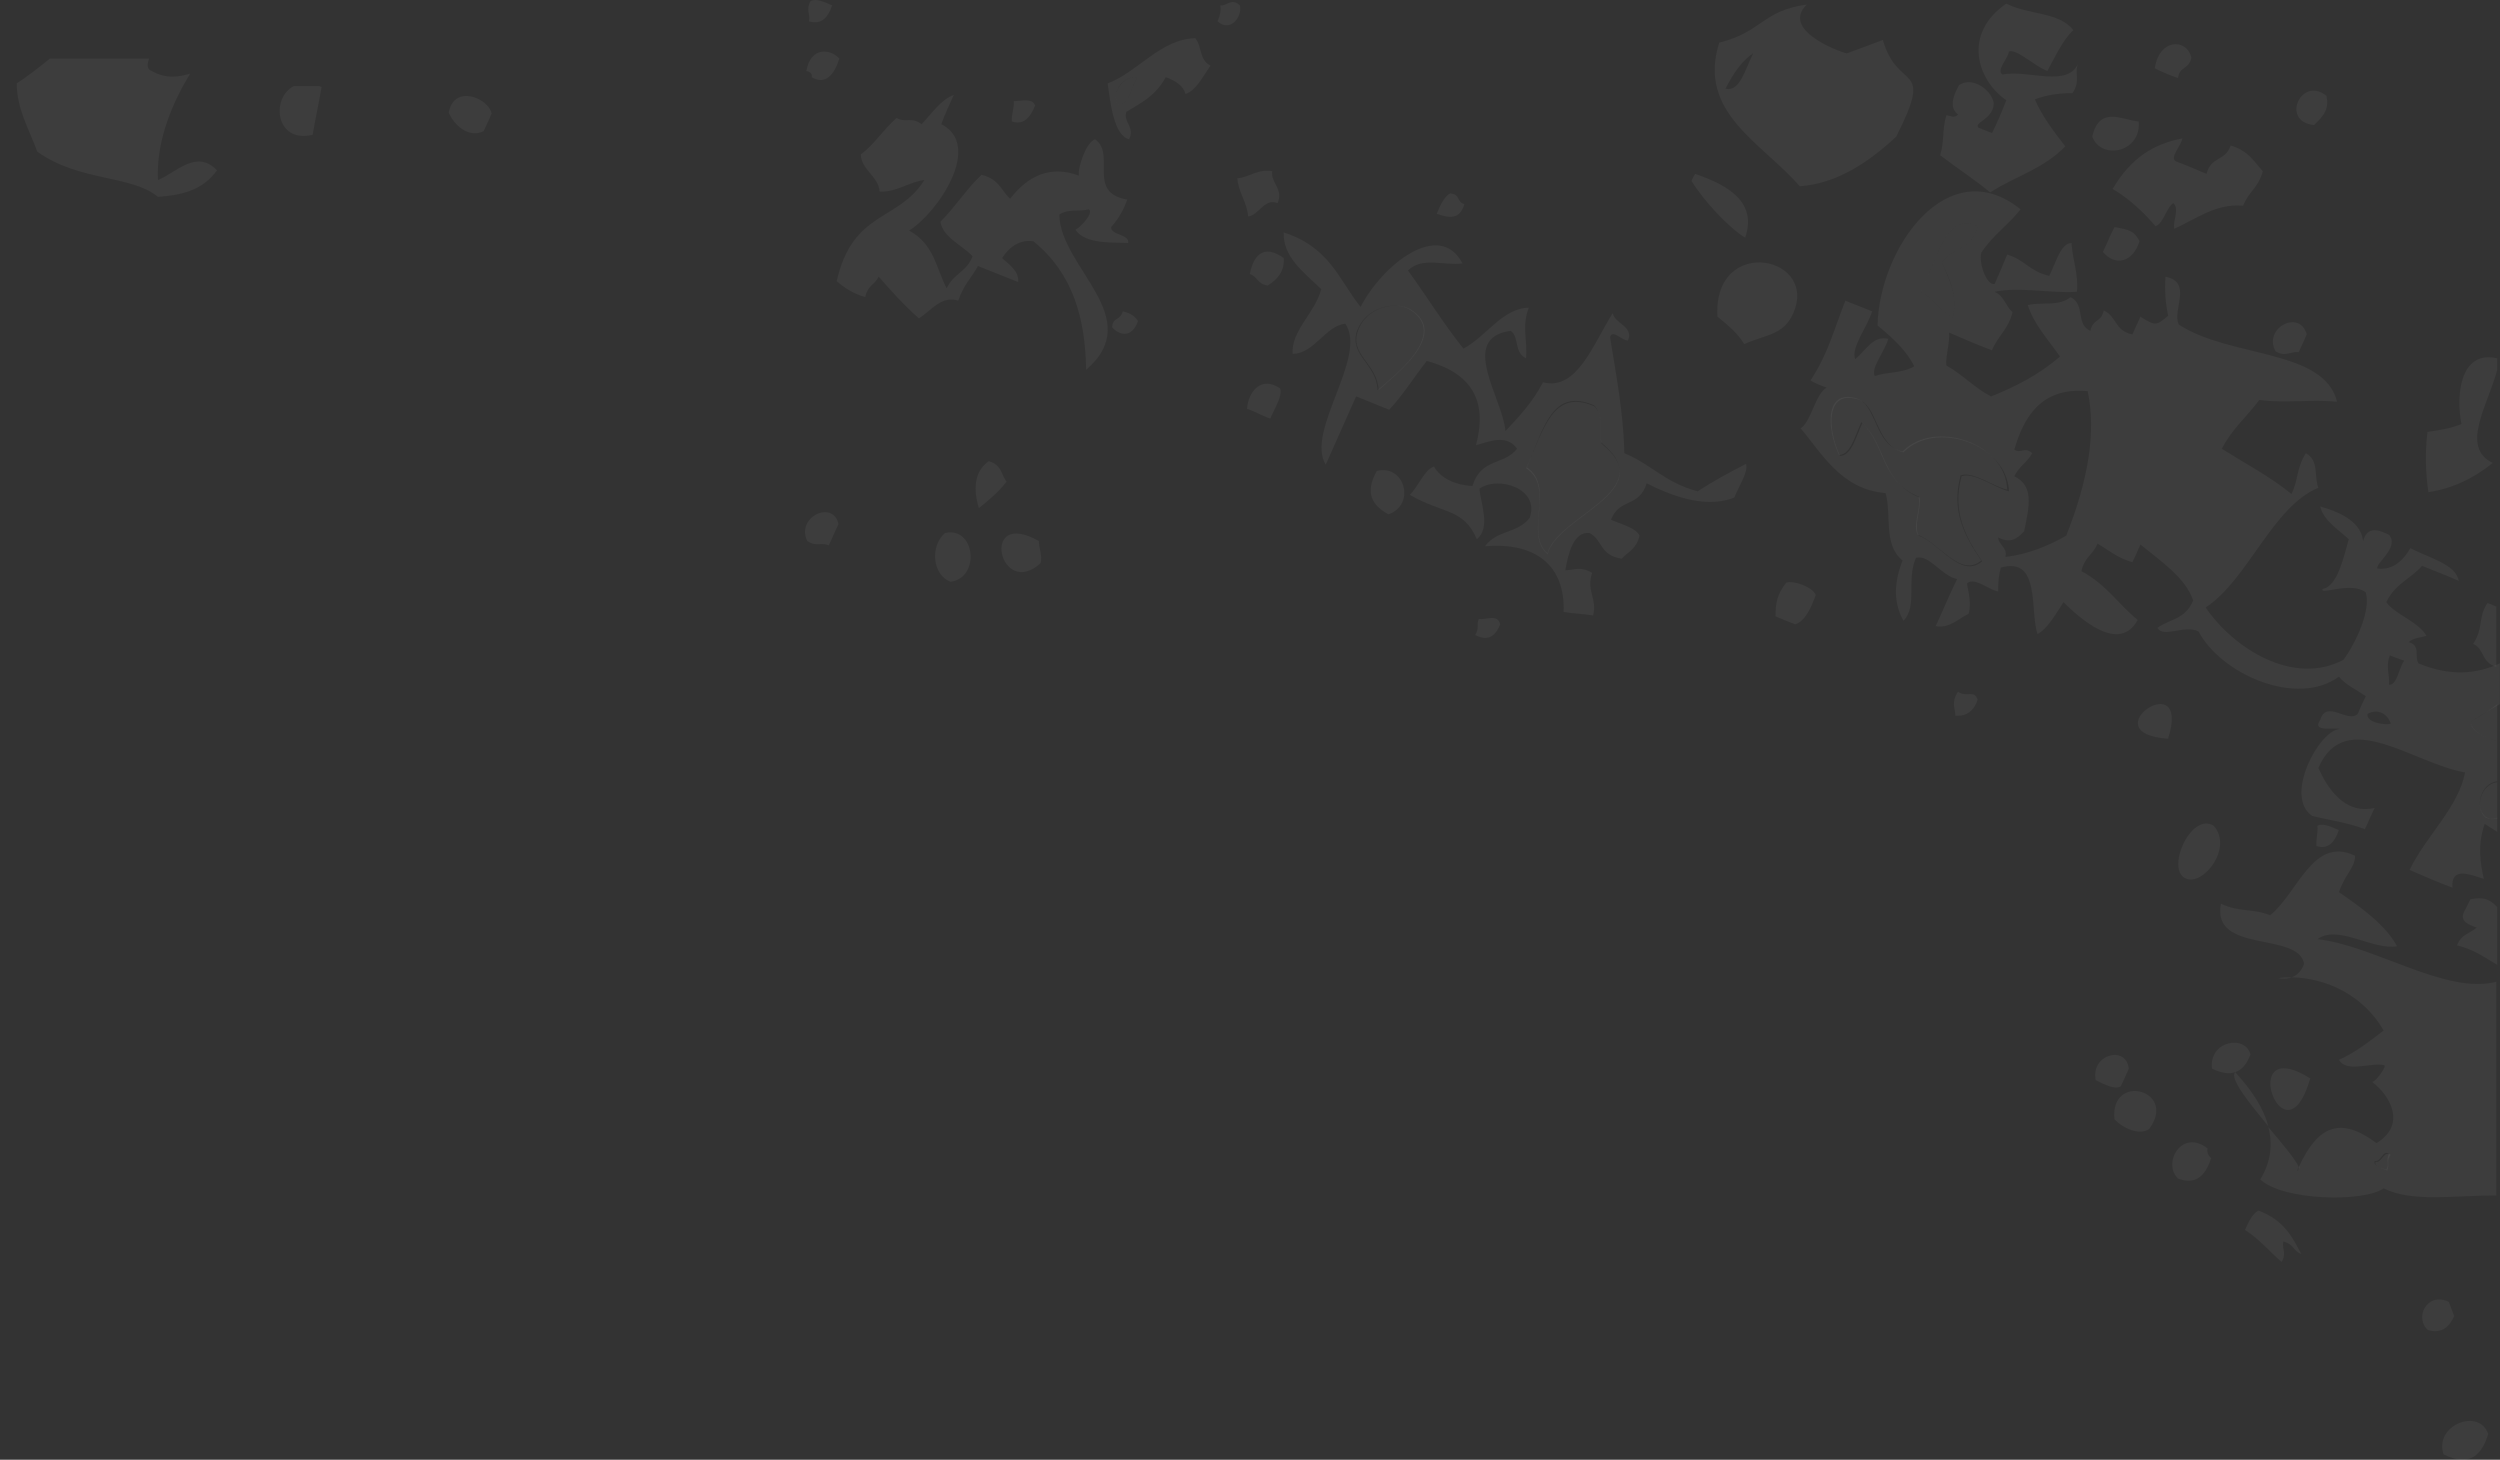 <svg width="149" height="87" viewBox="0 0 149 87" fill="none" xmlns="http://www.w3.org/2000/svg">
<rect x="0" y="0" width="149" height="87" fill="#333333" stroke="none"/>
<path opacity="0.1" d="M148.142 48.733C147.449 48.151 147.876 46.724 148.835 46.619V48.786C148.622 48.839 148.409 48.839 148.142 48.733Z" fill="white" fill-opacity="0.5"/>
<path opacity="0.1" d="M147.236 43.025C147.769 42.707 148.302 42.39 148.835 41.967V44.187C148.036 43.923 147.289 43.606 147.236 43.025Z" fill="white" fill-opacity="0.5"/>
<path opacity="0.1" d="M114.457 17.391C115.417 15.647 115.95 12.529 117.868 13.48C117.442 15.013 116.376 14.696 115.736 15.647C116.163 16.651 116.696 17.55 116.376 18.924C115.577 18.501 115.31 17.814 114.457 17.391Z" fill="white" fill-opacity="0.5"/>
<path opacity="0.1" d="M116.853 28.332C116.267 30.499 117.119 31.979 118.079 33.406C116.853 34.462 115.574 32.348 114.295 31.873C113.975 31.291 114.508 30.34 114.348 29.6C112.056 28.649 112.376 26.482 110.937 25.16C110.564 25.953 110.298 27.116 109.605 27.116C108.859 25.53 108.752 23.205 110.618 23.733C111.897 24.103 111.683 26.535 113.389 26.905C115.307 24.949 119.571 26.429 119.624 29.177C118.825 29.019 117.599 28.067 116.853 28.332Z" fill="white" fill-opacity="0.5"/>
<path opacity="0.1" d="M142.272 69.768C141.952 69.61 141.473 69.504 141.579 69.24C141.952 69.346 142.059 68.553 142.485 68.817C142.219 69.187 142.432 69.398 142.272 69.768Z" fill="white" fill-opacity="0.5"/>
<path opacity="0.1" d="M66.599 6.187C66.226 5.499 66.972 4.495 67.772 4.601C67.398 5.235 67.239 6.398 66.599 6.187Z" fill="white" fill-opacity="0.5"/>
<path opacity="0.1" d="M95.011 24.209C95.597 24.738 95.33 25.636 95.437 26.429C99.008 29.283 92.826 30.71 92.239 33.035C90.8 31.82 92.719 29.071 90.96 27.909C92.026 25.53 92.559 23.152 95.011 24.209Z" fill="white" fill-opacity="0.5"/>
<path opacity="0.1" d="M84.081 18.448C86.426 19.928 83.122 22.359 82.162 23.258C82.109 21.672 80.404 21.143 80.936 19.716C81.416 18.289 83.228 17.919 84.081 18.448Z" fill="white" fill-opacity="0.5"/>
<path opacity="0.1" d="M133.22 63.901C134.232 65.011 134.925 66.068 135.191 67.125C134.072 65.751 132.847 64.271 133.22 63.901Z" fill="white" fill-opacity="0.5"/>
<path opacity="0.1" d="M117.868 41.703C117.602 42.496 117.069 42.707 116.536 42.654C116.536 42.231 116.269 41.861 116.696 41.227C117.229 41.597 117.655 41.069 117.868 41.703Z" fill="white" fill-opacity="0.5"/>
<path opacity="0.1" d="M128.096 67.284C127.51 67.707 126.497 67.231 126.018 66.703C125.751 63.901 129.801 64.959 128.096 67.284Z" fill="white" fill-opacity="0.5"/>
<path opacity="0.1" d="M48.212 1.271C48.319 0.848 47.999 0.584 48.319 0.055C48.638 -0.103 49.118 0.108 49.598 0.32C49.331 1.112 48.905 1.482 48.212 1.271Z" fill="white" fill-opacity="0.5"/>
<path opacity="0.1" d="M126.877 63.69C126.717 64.06 126.557 64.43 126.397 64.747C126.024 64.958 125.438 64.641 124.905 64.377C124.585 62.844 126.717 62.263 126.877 63.69Z" fill="white" fill-opacity="0.5"/>
<path opacity="0.1" d="M48.377 4.601C48.431 4.442 48.324 4.284 48.057 4.231C48.324 2.751 49.496 2.909 50.029 3.491C49.709 4.495 49.177 5.076 48.377 4.601Z" fill="white" fill-opacity="0.5"/>
<path opacity="0.1" d="M100.814 10.785C100.867 10.626 100.974 10.468 101.027 10.362C103.212 11.102 104.704 12.159 104.011 14.167C103.052 13.586 101.56 12 100.814 10.785Z" fill="white" fill-opacity="0.5"/>
<path opacity="0.1" d="M60.311 7.243C60.257 6.873 60.471 6.345 60.417 6.028C60.844 6.028 61.536 5.816 61.696 6.292C61.377 7.085 60.95 7.455 60.311 7.243Z" fill="white" fill-opacity="0.5"/>
<path opacity="0.1" d="M85.628 12.741C85.841 12.212 86.108 11.683 86.428 11.525C87.067 11.578 86.801 12.053 87.28 12.159C87.014 13.11 86.374 13.005 85.628 12.741Z" fill="white" fill-opacity="0.5"/>
<path opacity="0.1" d="M134.129 62.844C133.703 64.007 132.903 64.218 131.837 63.69C131.624 62.051 133.809 61.629 134.129 62.844Z" fill="white" fill-opacity="0.5"/>
<path opacity="0.1" d="M129.217 44.029C124.527 43.712 130.656 39.536 129.217 44.029V44.029Z" fill="white" fill-opacity="0.5"/>
<path opacity="0.1" d="M145.95 77.59C146.056 77.854 146.163 78.171 146.27 78.436C145.896 79.281 145.364 79.44 144.724 79.281C143.871 78.594 144.617 76.956 145.95 77.59Z" fill="white" fill-opacity="0.5"/>
<path opacity="0.1" d="M138.116 49.209C138.436 49.05 138.916 49.261 139.396 49.473C139.129 50.266 138.703 50.636 138.063 50.424C138.01 50.107 138.17 49.578 138.116 49.209Z" fill="white" fill-opacity="0.5"/>
<path opacity="0.1" d="M134.598 72.146C136.144 72.728 136.623 73.732 137.156 74.736C136.677 74.577 136.73 74.154 136.09 73.996C135.984 74.419 136.304 74.683 135.984 75.212C135.238 74.577 134.651 73.837 133.799 73.309C134.012 72.833 134.225 72.358 134.598 72.146Z" fill="white" fill-opacity="0.5"/>
<path opacity="0.1" d="M148.299 85.465C147.819 87.051 146.913 87.315 145.634 86.681C145.048 84.937 147.766 83.88 148.299 85.465Z" fill="white" fill-opacity="0.5"/>
<path opacity="0.1" d="M131.572 68.447C131.519 68.711 131.625 68.87 131.785 69.028C131.412 70.191 130.773 70.614 129.813 70.244C128.854 69.345 130.026 67.231 131.572 68.447Z" fill="white" fill-opacity="0.5"/>
<path opacity="0.1" d="M103.956 20.509C103.583 19.875 102.944 19.347 102.357 18.871C102.091 13.903 108.646 15.277 106.781 18.871C106.194 19.981 105.129 19.981 103.956 20.509Z" fill="white" fill-opacity="0.5"/>
<path opacity="0.1" d="M137.692 64.272C136.147 69.662 133.216 61.47 137.692 64.272V64.272Z" fill="white" fill-opacity="0.5"/>
<path opacity="0.1" d="M75.825 10.203C75.718 10.89 76.517 11.26 76.144 12.106C75.345 11.789 75.025 12.846 74.386 12.899C74.332 12.053 73.799 11.472 73.746 10.626C74.439 10.573 74.972 10.045 75.825 10.203Z" fill="white" fill-opacity="0.5"/>
<path opacity="0.1" d="M61.917 32.243C61.917 32.666 62.13 33.089 62.024 33.564C59.572 35.784 58.347 30.235 61.917 32.243Z" fill="white" fill-opacity="0.5"/>
<path opacity="0.1" d="M56.64 34.674C55.574 34.251 55.414 32.559 56.32 31.767C58.132 31.344 58.452 34.462 56.64 34.674Z" fill="white" fill-opacity="0.5"/>
<path opacity="0.1" d="M58.927 27.486C59.727 27.697 59.673 28.332 59.993 28.702C59.514 29.336 58.927 29.811 58.341 30.287C58.128 29.6 57.861 28.226 58.927 27.486Z" fill="white" fill-opacity="0.5"/>
<path opacity="0.1" d="M66.918 18.554C67.398 18.66 67.664 18.871 67.824 19.136C67.451 20.193 66.705 19.981 66.279 19.506C66.332 18.871 66.758 19.136 66.918 18.554Z" fill="white" fill-opacity="0.5"/>
<path opacity="0.1" d="M29.301 6.768C29.141 7.138 28.981 7.508 28.821 7.825C27.915 8.247 27.062 7.455 26.743 6.715C27.062 4.971 29.141 5.869 29.301 6.768Z" fill="white" fill-opacity="0.5"/>
<path opacity="0.1" d="M67.295 8.3C66.389 8.089 66.176 6.133 66.016 4.971C67.828 4.284 69.16 2.328 71.239 2.275C71.665 2.804 71.452 3.544 72.144 3.914C71.665 4.601 71.292 5.393 70.652 5.605C70.546 5.129 70.066 4.812 69.48 4.601C68.84 5.763 67.988 6.133 67.135 6.662C66.922 7.296 67.668 7.56 67.295 8.3ZM67.775 4.601C66.975 4.495 66.229 5.446 66.602 6.186C67.242 6.398 67.401 5.235 67.775 4.601Z" fill="white" fill-opacity="0.5"/>
<path opacity="0.1" d="M55.089 10.732C54.182 10.837 53.436 11.472 52.424 11.419C52.371 10.52 51.305 10.098 51.305 9.199C52.104 8.618 52.69 7.666 53.436 7.032C54.023 7.349 54.289 6.926 54.929 7.402C55.568 6.715 56.101 5.922 56.847 5.658C56.581 6.239 56.314 6.821 56.101 7.402C58.606 8.67 55.888 12.687 54.182 13.744C55.675 14.537 55.781 15.964 56.421 17.18C56.847 16.281 57.593 16.228 57.966 15.277C57.327 14.59 56.208 14.167 56.048 13.216C56.901 12.37 57.647 11.207 58.499 10.415C59.565 10.679 59.672 11.366 60.205 11.842C61.27 10.467 62.603 9.833 64.308 10.467C64.202 10.045 64.734 8.459 65.267 8.3C66.546 9.199 64.734 11.472 67.186 11.895C66.919 12.634 66.6 13.11 66.227 13.533C66.173 14.009 67.346 13.956 67.239 14.484C66.387 14.431 64.681 14.59 64.095 13.691C64.361 13.586 65.214 12.687 64.894 12.476C64.308 12.634 63.669 12.423 63.136 12.793C63.189 15.964 68.358 18.924 64.734 22.042C64.681 19.03 63.988 16.334 61.59 14.379C60.844 14.273 60.205 14.643 59.725 15.383C60.205 15.806 60.737 16.175 60.684 16.81C59.885 16.493 59.086 16.175 58.286 15.858C57.913 16.546 57.433 16.968 57.114 17.92C56.101 17.602 55.515 18.501 54.769 18.977C53.863 18.184 53.117 17.338 52.371 16.493C52.104 17.021 51.731 16.968 51.571 17.708C50.825 17.497 50.292 17.127 49.866 16.757C50.825 12.529 53.543 13.216 55.089 10.732Z" fill="white" fill-opacity="0.5"/>
<path opacity="0.1" d="M49.977 31.238C49.763 31.661 49.603 32.084 49.39 32.507C48.911 32.295 48.644 32.612 48.111 32.242C47.419 30.815 49.657 29.758 49.977 31.238Z" fill="white" fill-opacity="0.5"/>
<path opacity="0.1" d="M76.508 13.85C79.28 14.749 79.812 16.704 81.091 18.29C82.371 15.806 85.781 13.057 87.167 15.7C86.101 15.859 84.769 15.277 83.916 16.123C85.035 17.655 85.995 19.241 87.22 20.774C88.552 20.087 89.565 18.343 91.111 18.343C90.684 19.505 91.057 20.298 90.951 21.355C90.205 20.985 90.578 20.14 90.045 19.717C86.9 20.14 89.565 23.734 89.725 25.689C90.524 24.843 91.324 23.998 91.963 22.782C93.988 23.311 94.948 20.51 96.12 18.66C96.227 19.294 97.399 19.453 97.026 20.298C96.653 20.298 96.12 19.611 95.96 20.087C96.333 22.412 96.76 24.632 96.813 27.01C98.465 27.698 99.211 28.755 101.183 29.283C102.142 28.649 103.048 28.173 104.061 27.645C104.221 28.12 103.634 28.966 103.368 29.653C101.929 30.235 100.117 29.812 98.145 28.807C97.666 30.287 96.546 29.653 96.013 30.974C96.6 31.239 97.506 31.45 97.719 31.926C97.506 32.771 97.026 32.877 96.653 33.3C95.321 33.089 95.534 32.19 94.734 31.767C93.775 31.662 93.456 33.036 93.296 33.987C93.775 33.987 94.202 33.723 94.894 34.145C94.521 35.203 95.214 35.678 94.948 36.682C94.308 36.577 93.775 36.577 93.189 36.471C93.296 33.723 91.537 32.296 88.499 32.56C89.245 31.556 90.418 31.82 91.164 30.869C91.803 29.125 89.299 28.332 88.18 29.125C88.233 29.97 88.872 31.45 88.02 32.137C87.22 30.287 86.048 30.657 84.023 29.494C84.556 28.966 84.875 28.015 85.462 27.803C85.888 28.543 86.794 28.913 87.753 28.966C88.286 27.275 89.618 27.75 90.418 26.746C89.778 25.848 88.766 26.323 87.966 26.535C88.606 24.156 87.966 22.307 85.035 21.514C84.289 22.465 83.596 23.575 82.797 24.421C82.104 24.156 81.518 23.892 80.825 23.628C80.239 24.949 79.599 26.376 79.013 27.698C77.787 25.689 81.518 21.302 80.186 19.294C79.013 19.4 78.32 21.091 77.041 21.091C76.935 19.717 78.374 18.66 78.747 17.233C77.627 16.176 76.455 15.277 76.508 13.85ZM92.23 32.983C92.816 30.71 98.998 29.23 95.427 26.376C95.321 25.636 95.587 24.738 95.001 24.156C92.549 23.099 92.017 25.425 91.004 27.856C92.709 29.019 90.844 31.767 92.23 32.983ZM82.104 23.258C83.117 22.359 86.368 19.928 84.023 18.448C83.17 17.92 81.411 18.29 80.878 19.717C80.399 21.197 82.051 21.672 82.104 23.258Z" fill="white" fill-opacity="0.5"/>
<path opacity="0.1" d="M82.751 30.657C81.791 30.129 81.312 29.389 82.058 28.067C83.71 27.645 84.403 30.076 82.751 30.657Z" fill="white" fill-opacity="0.5"/>
<path opacity="0.1" d="M108.219 35.466C107.899 36.365 107.526 37.052 106.993 37.211C106.567 37.052 106.194 36.893 105.821 36.735C105.821 35.889 105.927 35.413 106.46 34.726C106.886 34.568 108.059 34.991 108.219 35.466Z" fill="white" fill-opacity="0.5"/>
<path opacity="0.1" d="M72.727 0.319C73.153 0.372 73.366 -0.156 73.899 0.319C74.059 1.006 73.313 1.958 72.567 1.271C72.727 0.901 72.78 0.584 72.727 0.319Z" fill="white" fill-opacity="0.5"/>
<path opacity="0.1" d="M88.135 36.893C88.615 36.946 89.254 36.576 89.414 37.21C89.094 38.003 88.615 38.215 87.922 37.845C88.188 37.422 87.975 37.263 88.135 36.893Z" fill="white" fill-opacity="0.5"/>
<path opacity="0.1" d="M75.554 17.021C74.914 16.915 74.968 16.493 74.488 16.334C74.754 14.96 75.501 14.643 76.513 15.383C76.566 16.175 76.14 16.651 75.554 17.021Z" fill="white" fill-opacity="0.5"/>
<path opacity="0.1" d="M116.697 6.82C116.217 6.45 116.324 5.869 116.75 5.076C117.603 4.495 118.776 5.446 118.829 6.186C118.776 7.137 117.603 7.296 117.923 7.613C118.189 7.719 118.456 7.824 118.722 7.93C119.042 7.296 119.308 6.662 119.575 5.975C117.816 4.759 116.964 2.011 119.575 0.214C120.907 0.901 122.719 0.689 123.572 1.799C122.986 2.328 122.506 3.332 122.026 4.231C121.28 3.966 120.214 2.909 119.735 3.068C119.681 3.491 118.935 4.231 119.362 4.442C120.854 4.125 123.305 5.288 123.892 3.702C123.572 4.389 124.051 4.759 123.519 5.552C122.719 5.552 121.973 5.658 121.28 5.922C121.707 6.926 122.399 7.824 123.092 8.723C121.76 10.097 120.055 10.52 118.616 11.471C117.656 10.678 116.591 9.991 115.631 9.252C115.898 8.406 115.738 7.719 116.004 6.873C116.217 6.873 116.484 7.085 116.697 6.82Z" fill="white" fill-opacity="0.5"/>
<path opacity="0.1" d="M76.296 23.152C76.456 23.575 75.977 24.314 75.71 24.949C75.23 24.79 74.804 24.526 74.324 24.367C74.378 23.363 75.177 22.359 76.296 23.152Z" fill="white" fill-opacity="0.5"/>
<path opacity="0.1" d="M130.334 52.38C129.002 51.957 130.547 48.363 131.933 49.209C133.105 50.53 131.346 52.75 130.334 52.38Z" fill="white" fill-opacity="0.5"/>
<path opacity="0.1" d="M147.397 38.373C148.036 37.422 147.663 36.841 148.249 35.942C148.462 35.995 148.622 36.101 148.782 36.154V39.748C147.876 39.483 148.089 38.69 147.397 38.373Z" fill="white" fill-opacity="0.5"/>
<path opacity="0.1" d="M113.019 8.142C111.313 9.728 109.448 10.943 107.263 11.102C105.025 8.512 101.135 6.715 102.467 2.54C105.025 1.905 105.025 0.637 107.69 0.267C105.984 1.906 110.194 3.28 110.088 3.174L112.22 2.381C113.126 5.552 115.31 3.597 113.019 8.142ZM102.84 5.288C103.693 5.499 104.012 4.125 104.492 3.174C103.852 3.597 103.32 4.337 102.84 5.288Z" fill="white" fill-opacity="0.5"/>
<path opacity="0.1" d="M146.437 56.343C146.703 55.656 147.183 55.656 147.609 55.286C147.023 55.075 146.543 54.863 146.916 54.229C147.023 54.018 147.13 53.806 147.236 53.595C148.036 53.436 148.409 53.595 148.835 54.07V57.506C148.089 57.083 147.503 56.607 146.437 56.343Z" fill="white" fill-opacity="0.5"/>
<path opacity="0.1" d="M135.779 58.299C136.045 58.246 136.312 58.246 136.578 58.246C136.365 58.352 136.045 58.352 135.779 58.299Z" fill="white" fill-opacity="0.5"/>
<path opacity="0.1" d="M136.945 69.715C136.998 69.662 136.998 69.556 137.052 69.504C137.052 69.609 137.052 69.715 136.945 69.715Z" fill="white" fill-opacity="0.5"/>
<path opacity="0.1" d="M142.067 70.825C140.895 71.671 136.045 71.565 134.713 70.297C135.352 69.24 135.459 68.183 135.193 67.178C136.045 68.183 136.845 69.134 137.005 69.557C136.951 69.609 136.951 69.715 136.898 69.768C137.005 69.768 137.058 69.662 137.005 69.557C138.124 67.126 139.456 66.491 141.641 68.13C143.453 67.02 142.44 65.276 141.375 64.483C141.588 64.483 142.334 63.479 142.067 63.479C141.268 63.32 139.829 63.954 139.403 63.161C140.362 62.739 141.161 62.105 142.067 61.417C140.842 59.303 138.657 58.299 136.578 58.246C136.898 58.141 137.164 57.876 137.324 57.453C137.005 55.498 131.782 56.872 132.368 53.859C133.487 54.388 134.233 54.124 135.299 54.547C136.951 53.225 137.857 49.79 140.362 51.005C140.362 51.745 139.776 52.062 139.403 53.172C140.788 54.124 142.174 55.128 142.867 56.396C141.428 56.661 139.349 55.075 138.124 55.974C141.481 56.343 145.798 59.303 148.782 58.511V71.248C146.277 71.248 143.719 71.671 142.067 70.825ZM141.534 69.187C141.428 69.504 141.961 69.609 142.227 69.715C142.44 69.345 142.174 69.134 142.387 68.764C142.014 68.5 141.907 69.292 141.534 69.187Z" fill="white" fill-opacity="0.5"/>
<path opacity="0.1" d="M147.234 43.025C147.34 43.606 148.033 43.923 148.832 44.187V46.566C147.873 46.672 147.447 48.099 148.14 48.68C148.406 48.838 148.619 48.838 148.832 48.733V49.578C148.566 49.42 148.353 49.261 148.086 49.103C147.66 50.371 147.82 51.375 148.033 52.38C147.18 52.115 146.061 51.64 146.168 52.908C145.315 52.591 144.462 52.221 143.61 51.851C144.569 49.843 146.541 48.099 146.914 46.037C143.823 45.509 139.773 42.073 138.174 45.773C138.707 46.936 139.719 48.574 141.531 48.151C141.318 48.574 141.158 48.997 140.945 49.42C139.826 48.997 138.813 48.891 137.801 48.627C136.095 47.464 138.227 43.5 139.453 43.447C139.133 43.342 137.747 43.659 138.28 42.919C138.653 41.651 139.932 43.13 140.519 42.549C140.679 42.179 140.838 41.809 140.998 41.492C140.465 41.122 139.773 40.805 139.399 40.329C136.895 42.179 132.365 40.171 131.033 37.634C130.18 37.211 128.954 38.056 128.581 37.422C129.274 36.894 130.233 36.947 130.713 35.784C130.233 34.41 128.794 33.458 127.569 32.454C127.409 32.824 127.249 33.194 127.089 33.511C126.183 33.247 125.65 32.771 125.01 32.401C124.744 33.088 124.264 33.141 124.051 34.04C125.543 34.833 126.236 35.995 127.409 36.947C126.289 39.008 123.891 36.788 122.985 35.89C122.506 36.63 122.026 37.475 121.44 37.792C120.96 36.471 121.653 33.141 119.255 33.828C119.095 34.357 119.095 34.833 119.095 35.255C118.509 35.15 117.656 34.357 117.23 34.78C117.336 35.361 117.496 35.942 117.336 36.577C116.697 36.894 116.164 37.475 115.364 37.317C115.791 36.418 116.164 35.467 116.644 34.515C115.684 34.304 114.991 33.035 114.192 33.247C113.606 34.568 114.299 36.154 113.446 36.999C112.913 36.048 112.806 34.885 113.393 33.406C112.22 32.454 112.753 30.71 112.38 29.389C109.715 29.177 108.543 26.957 107.317 25.53C107.957 25.108 108.17 23.522 108.863 23.099C108.543 22.994 108.17 22.835 107.904 22.676C108.969 21.038 109.236 19.822 109.982 17.92C110.515 18.131 111.048 18.343 111.581 18.554C111.314 19.452 110.302 20.721 110.568 21.408C111.208 20.879 111.634 19.981 112.54 20.192C112.38 20.879 111.474 21.936 111.741 22.412C112.487 22.148 113.393 22.254 114.085 21.831C113.659 20.932 112.806 20.14 111.9 19.4C112.007 14.748 116.111 8.988 120.427 12.476C119.681 13.427 118.775 14.009 118.082 15.066C117.923 15.753 118.455 17.074 118.882 16.916C119.148 16.334 119.361 15.806 119.628 15.171C120.694 15.489 120.96 16.176 122.133 16.44C122.559 15.594 122.825 14.484 123.465 14.484C123.518 15.489 123.891 16.334 123.785 17.391C122.186 17.497 120.374 17.074 118.882 17.391C119.468 17.655 119.521 18.237 119.948 18.607C119.681 19.664 119.095 19.981 118.722 20.879C117.869 20.562 117.017 20.192 116.164 19.822C116.217 20.457 115.951 21.197 116.004 21.778C117.017 22.359 117.656 23.099 118.669 23.628C120.108 23.046 121.493 22.359 122.772 21.249C122.079 20.245 121.227 19.347 120.854 18.184C121.706 17.973 122.666 18.29 123.412 17.708C124.318 18.184 123.678 19.294 124.584 19.717C124.744 18.977 125.224 19.241 125.384 18.501C126.183 18.871 126.023 19.717 127.089 19.928C127.249 19.558 127.409 19.241 127.569 18.871C128.474 19.452 128.528 19.4 129.221 18.818C129.061 18.078 129.007 17.285 129.061 16.493C130.713 16.81 129.434 18.501 129.86 19.347C132.951 21.355 138.494 20.774 139.293 23.945C137.694 23.786 136.309 24.051 134.656 23.839C133.91 24.843 133.058 25.53 132.418 26.746C133.857 27.645 135.349 28.437 136.575 29.442C137.001 28.543 136.841 27.962 137.428 27.01C138.227 27.433 137.907 28.384 138.174 29.072C135.456 30.181 133.964 34.568 131.459 36.207C133.111 38.638 136.682 40.911 139.666 39.325C140.412 38.321 141.318 36.365 140.998 35.308C140.146 34.621 138.174 35.52 138.44 35.097C139.346 34.938 139.719 33.035 139.986 32.137C139.293 31.503 138.494 31.027 138.28 30.181C139.773 30.604 140.732 31.238 140.838 32.243C141.105 31.344 141.744 31.556 142.384 31.873C143.023 32.613 141.585 33.564 141.691 33.881C142.49 33.987 143.13 33.564 143.663 32.666C144.729 33.247 146.381 33.617 146.541 34.621C145.848 34.304 145.102 34.04 144.356 33.723C143.663 34.515 142.757 34.78 142.224 35.89C142.757 36.63 144.143 37.052 144.622 37.898C144.249 38.004 143.876 38.004 143.556 38.268C144.302 38.479 143.876 39.114 144.143 39.536C146.061 40.329 147.607 40.171 148.992 39.536V41.968C148.299 42.338 147.766 42.708 147.234 43.025ZM116.377 18.924C116.697 17.55 116.164 16.598 115.738 15.647C116.377 14.696 117.443 15.013 117.869 13.48C115.951 12.529 115.418 15.647 114.459 17.391C115.311 17.814 115.578 18.501 116.377 18.924ZM113.446 26.957C111.741 26.535 111.954 24.103 110.675 23.786C108.809 23.258 108.916 25.583 109.662 27.169C110.355 27.169 110.621 26.006 110.994 25.213C112.433 26.535 112.114 28.702 114.405 29.653C114.512 30.34 114.032 31.344 114.352 31.926C115.631 32.401 116.857 34.515 118.136 33.458C117.176 32.031 116.324 30.551 116.91 28.384C117.656 28.12 118.882 29.072 119.734 29.283C119.628 26.482 115.364 25.002 113.446 26.957ZM124.424 23.311C122.559 23.152 120.907 23.786 120.054 26.799C120.481 27.063 120.64 26.587 121.12 27.01C120.8 27.592 120.374 27.75 120.054 28.384C121.227 28.966 120.96 30.129 120.64 31.661C120.214 32.137 119.788 32.401 119.095 32.031C119.095 32.454 119.681 32.666 119.521 33.194C120.854 33.035 122.026 32.56 123.145 31.926C124.424 28.702 124.957 25.795 124.424 23.311ZM141.105 42.549C140.998 43.078 142.224 43.236 142.49 43.13C142.277 42.496 141.691 42.232 141.105 42.549ZM142.437 39.061C142.171 39.748 142.437 40.171 142.384 40.805C142.864 40.858 142.97 39.801 143.29 39.378C142.97 39.272 142.704 39.166 142.437 39.061Z" fill="white" fill-opacity="0.5"/>
<path opacity="0.1" d="M9.044 4.231C9.897 4.706 10.59 4.601 11.336 4.389C10.004 6.556 9.311 8.776 9.417 10.732C10.536 10.256 11.709 8.882 12.935 10.15C12.029 11.419 10.696 11.63 9.417 11.736C7.818 10.415 4.727 10.837 2.223 9.04C1.743 7.719 0.997 6.503 0.997 4.971C1.637 4.548 2.329 4.019 2.969 3.491H8.884C8.778 3.808 8.724 4.125 9.044 4.231Z" fill="white" fill-opacity="0.5"/>
<path opacity="0.1" d="M18.635 8.036C16.397 8.565 16.13 5.817 17.516 5.129H19.008C19.061 5.129 19.115 5.182 19.168 5.182C19.008 6.134 18.795 7.085 18.635 8.036Z" fill="white" fill-opacity="0.5"/>
<path opacity="0.1" d="M148.568 27.592C147.396 28.543 146.117 29.125 144.731 29.336C144.572 28.226 144.518 27.011 144.678 25.742C145.371 25.636 146.117 25.531 146.703 25.266C146.383 23.734 146.543 20.827 148.835 21.355V22.042C148.302 24.104 146.597 26.64 148.568 27.592Z" fill="white" fill-opacity="0.5"/>
<path opacity="0.1" d="M125.912 11.26C127.031 9.358 128.417 8.565 130.069 8.248C130.016 8.671 129.269 9.41 129.696 9.622C130.282 9.833 130.868 10.098 131.508 10.362C131.774 9.305 132.627 9.622 132.947 8.671C134.013 8.988 134.332 9.622 134.865 10.203C134.599 11.207 134.013 11.419 133.693 12.264C132.094 12.106 130.868 13.057 129.589 13.639C129.483 13.163 129.909 12.476 129.536 12.106C129.11 12.37 128.95 13.322 128.47 13.48C127.777 12.687 126.978 11.895 125.912 11.26Z" fill="white" fill-opacity="0.5"/>
<path opacity="0.1" d="M138.657 5.711C138.817 6.451 138.55 6.874 137.911 7.455C135.886 7.244 137.165 4.495 138.657 5.711Z" fill="white" fill-opacity="0.5"/>
<path opacity="0.1" d="M127.468 7.243C127.628 9.093 125.23 9.569 124.697 8.142C125.123 6.292 126.455 7.137 127.468 7.243Z" fill="white" fill-opacity="0.5"/>
<path opacity="0.1" d="M137.482 19.928C137.323 20.298 137.163 20.668 137.003 20.985C136.523 20.932 136.203 21.302 135.617 20.932C134.871 19.558 137.056 18.395 137.482 19.928Z" fill="white" fill-opacity="0.5"/>
<path opacity="0.1" d="M127.518 14.379C127.091 15.7 126.025 15.858 125.333 15.013C125.599 14.484 125.759 14.008 126.025 13.533C126.878 13.691 127.198 13.744 127.518 14.379Z" fill="white" fill-opacity="0.5"/>
<path opacity="0.1" d="M129.809 4.653C129.329 4.495 128.85 4.284 128.423 4.072C128.69 2.275 130.342 2.275 130.608 3.438C130.449 4.178 129.916 3.914 129.809 4.653Z" fill="white" fill-opacity="0.5"/>
</svg>
